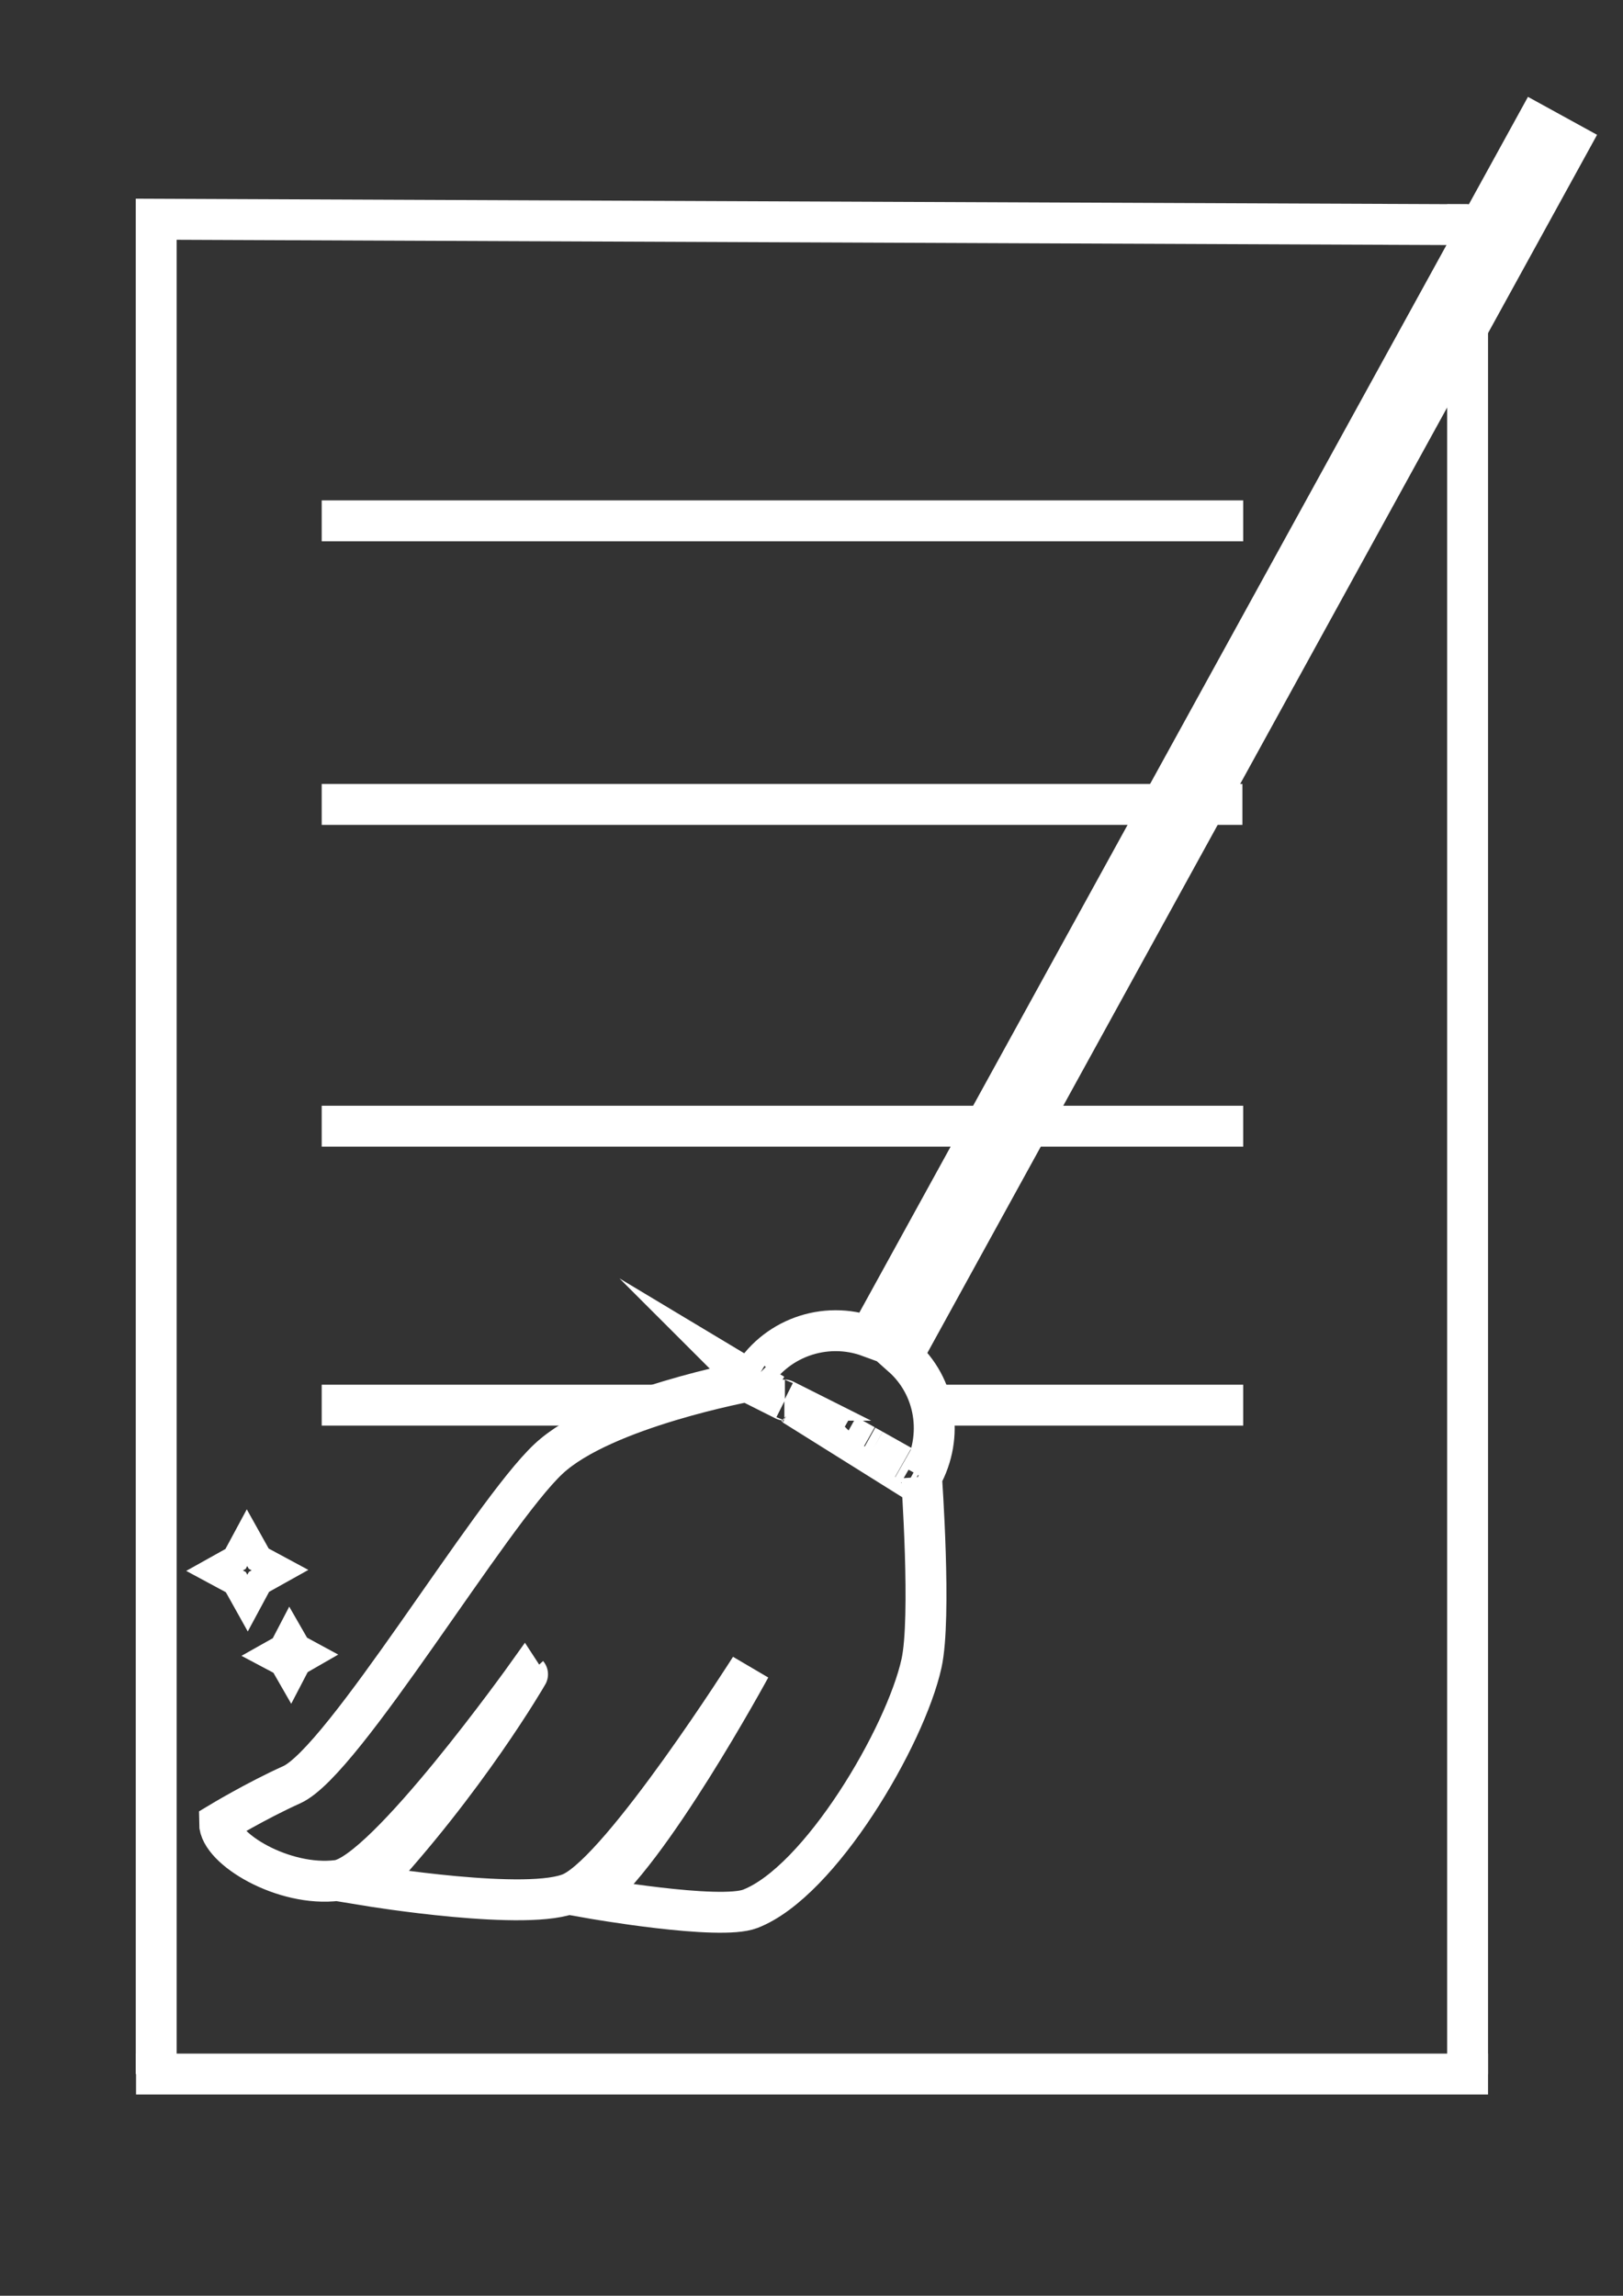 <?xml version="1.0" encoding="utf-8"?>
<!-- Generator: Adobe Illustrator 22.0.0, SVG Export Plug-In . SVG Version: 6.00 Build 0)  -->
<svg version="1.1" id="Capa_1" xmlns="http://www.w3.org/2000/svg" xmlns:xlink="http://www.w3.org/1999/xlink" x="0px" y="0px"
	 viewBox="0 0 595.3 841.9" style="enable-background:new 0 0 595.3 841.9;" xml:space="preserve">
<rect x="0" y="0" width="595.3" height="841.9" fill="#333333" stroke="none"/>
<style type="text/css">
	.st0{fill:none;stroke:#FFFFFF;stroke-width:15;stroke-miterlimit:10;}
	.st1{fill:none;stroke:#FFFFFF;stroke-width:10;stroke-miterlimit:10;}
</style>
<path class="st0" d="M330.9,497.4L330.9,497.4l244.7-445l-12.2-6.7L318.9,490.2c-16.3-6-35,0.5-43.8,16.2c0,0-53.8,9.8-73.9,28.6
	C179.7,555.1,126,646,107,654.5c-12.9,5.8-26.5,14-26.5,14c0,9.5,23.6,23.6,43.3,21.1c17.3-2.1,69.7-75.6,69.7-75.6
	S171,653,135,691.5c0,0,59.5,9.8,74.9,2.5c18.7-8.9,65.3-82.4,65.3-82.4s-37.6,69.2-58.9,84.4c0,0,47.6,8.4,58.9,4
	c25.6-9.9,56.9-63.2,62.8-90c3.7-16.7,0-68.4,0-68.4l-0.9-0.5c0.6,0.3,0.9,0.5,0.9,0.5C346.3,526.6,343.3,508.4,330.9,497.4z
	 M333.2,539l-2.4-1.4C331.7,538.1,332.5,538.6,333.2,539z M330.6,537.5l-10.5-5.9C324.2,533.9,327.8,535.9,330.6,537.5z
	 M320.1,531.6l-2.7-1.5C318.3,530.6,319.2,531.1,320.1,531.6z M308.7,525.2l-10.9-6.1c2.8,1.5,5.7,3.2,8.7,4.9
	C307.2,524.4,308,524.8,308.7,525.2z M317.1,529.9l-6.7-3.7C312.7,527.5,315,528.7,317.1,529.9z M276.6,507.2l-1-0.6
	C275.8,506.8,276.1,506.9,276.6,507.2z M283.8,511.3l-6.1-3.4C279.2,508.7,281.3,509.8,283.8,511.3z M293.6,516.7
	c0.5,0.3,1,0.5,1.5,0.8L293.6,516.7z M287.7,513.4c0.1,0,0.1,0.1,0.2,0.1L287.7,513.4z M291.1,515.3c0.3,0.2,0.6,0.3,0.8,0.5
	L291.1,515.3z M335.3,540.1c0.4,0.2,0.8,0.5,1.2,0.7L335.3,540.1z"/>
<line class="st0" x1="538.3" y1="74.9" x2="538.3" y2="91.3"/>
<polyline class="st0" points="57.3,760.6 57.3,80.4 538.3,82.4 "/>
<line class="st0" x1="118" y1="191" x2="456" y2="191"/>
<line class="st0" x1="118" y1="295" x2="426.3" y2="295"/>
<line class="st0" x1="118" y1="413" x2="361.4" y2="413"/>
<line class="st0" x1="118" y1="515.3" x2="240.3" y2="515.3"/>
<line class="st0" x1="341.4" y1="515.3" x2="456" y2="515.3"/>
<line class="st0" x1="377.3" y1="413" x2="456" y2="413"/>
<line class="st0" x1="442.2" y1="295" x2="455.7" y2="295"/>
<line class="st0" x1="49.9" y1="760.6" x2="545.8" y2="760.6"/>
<line class="st0" x1="538.3" y1="120.2" x2="538.3" y2="760.6"/>
<polygon class="st1" points="90.8,587.9 86.5,580.2 78.7,576 86.4,571.7 90.6,563.9 94.9,571.6 102.7,575.8 95,580.1 "/>
<polygon class="st1" points="106.6,614.4 103.9,609.7 99,607.1 103.8,604.4 106.3,599.6 109,604.3 113.8,606.9 109.1,609.6 "/>
</svg>
